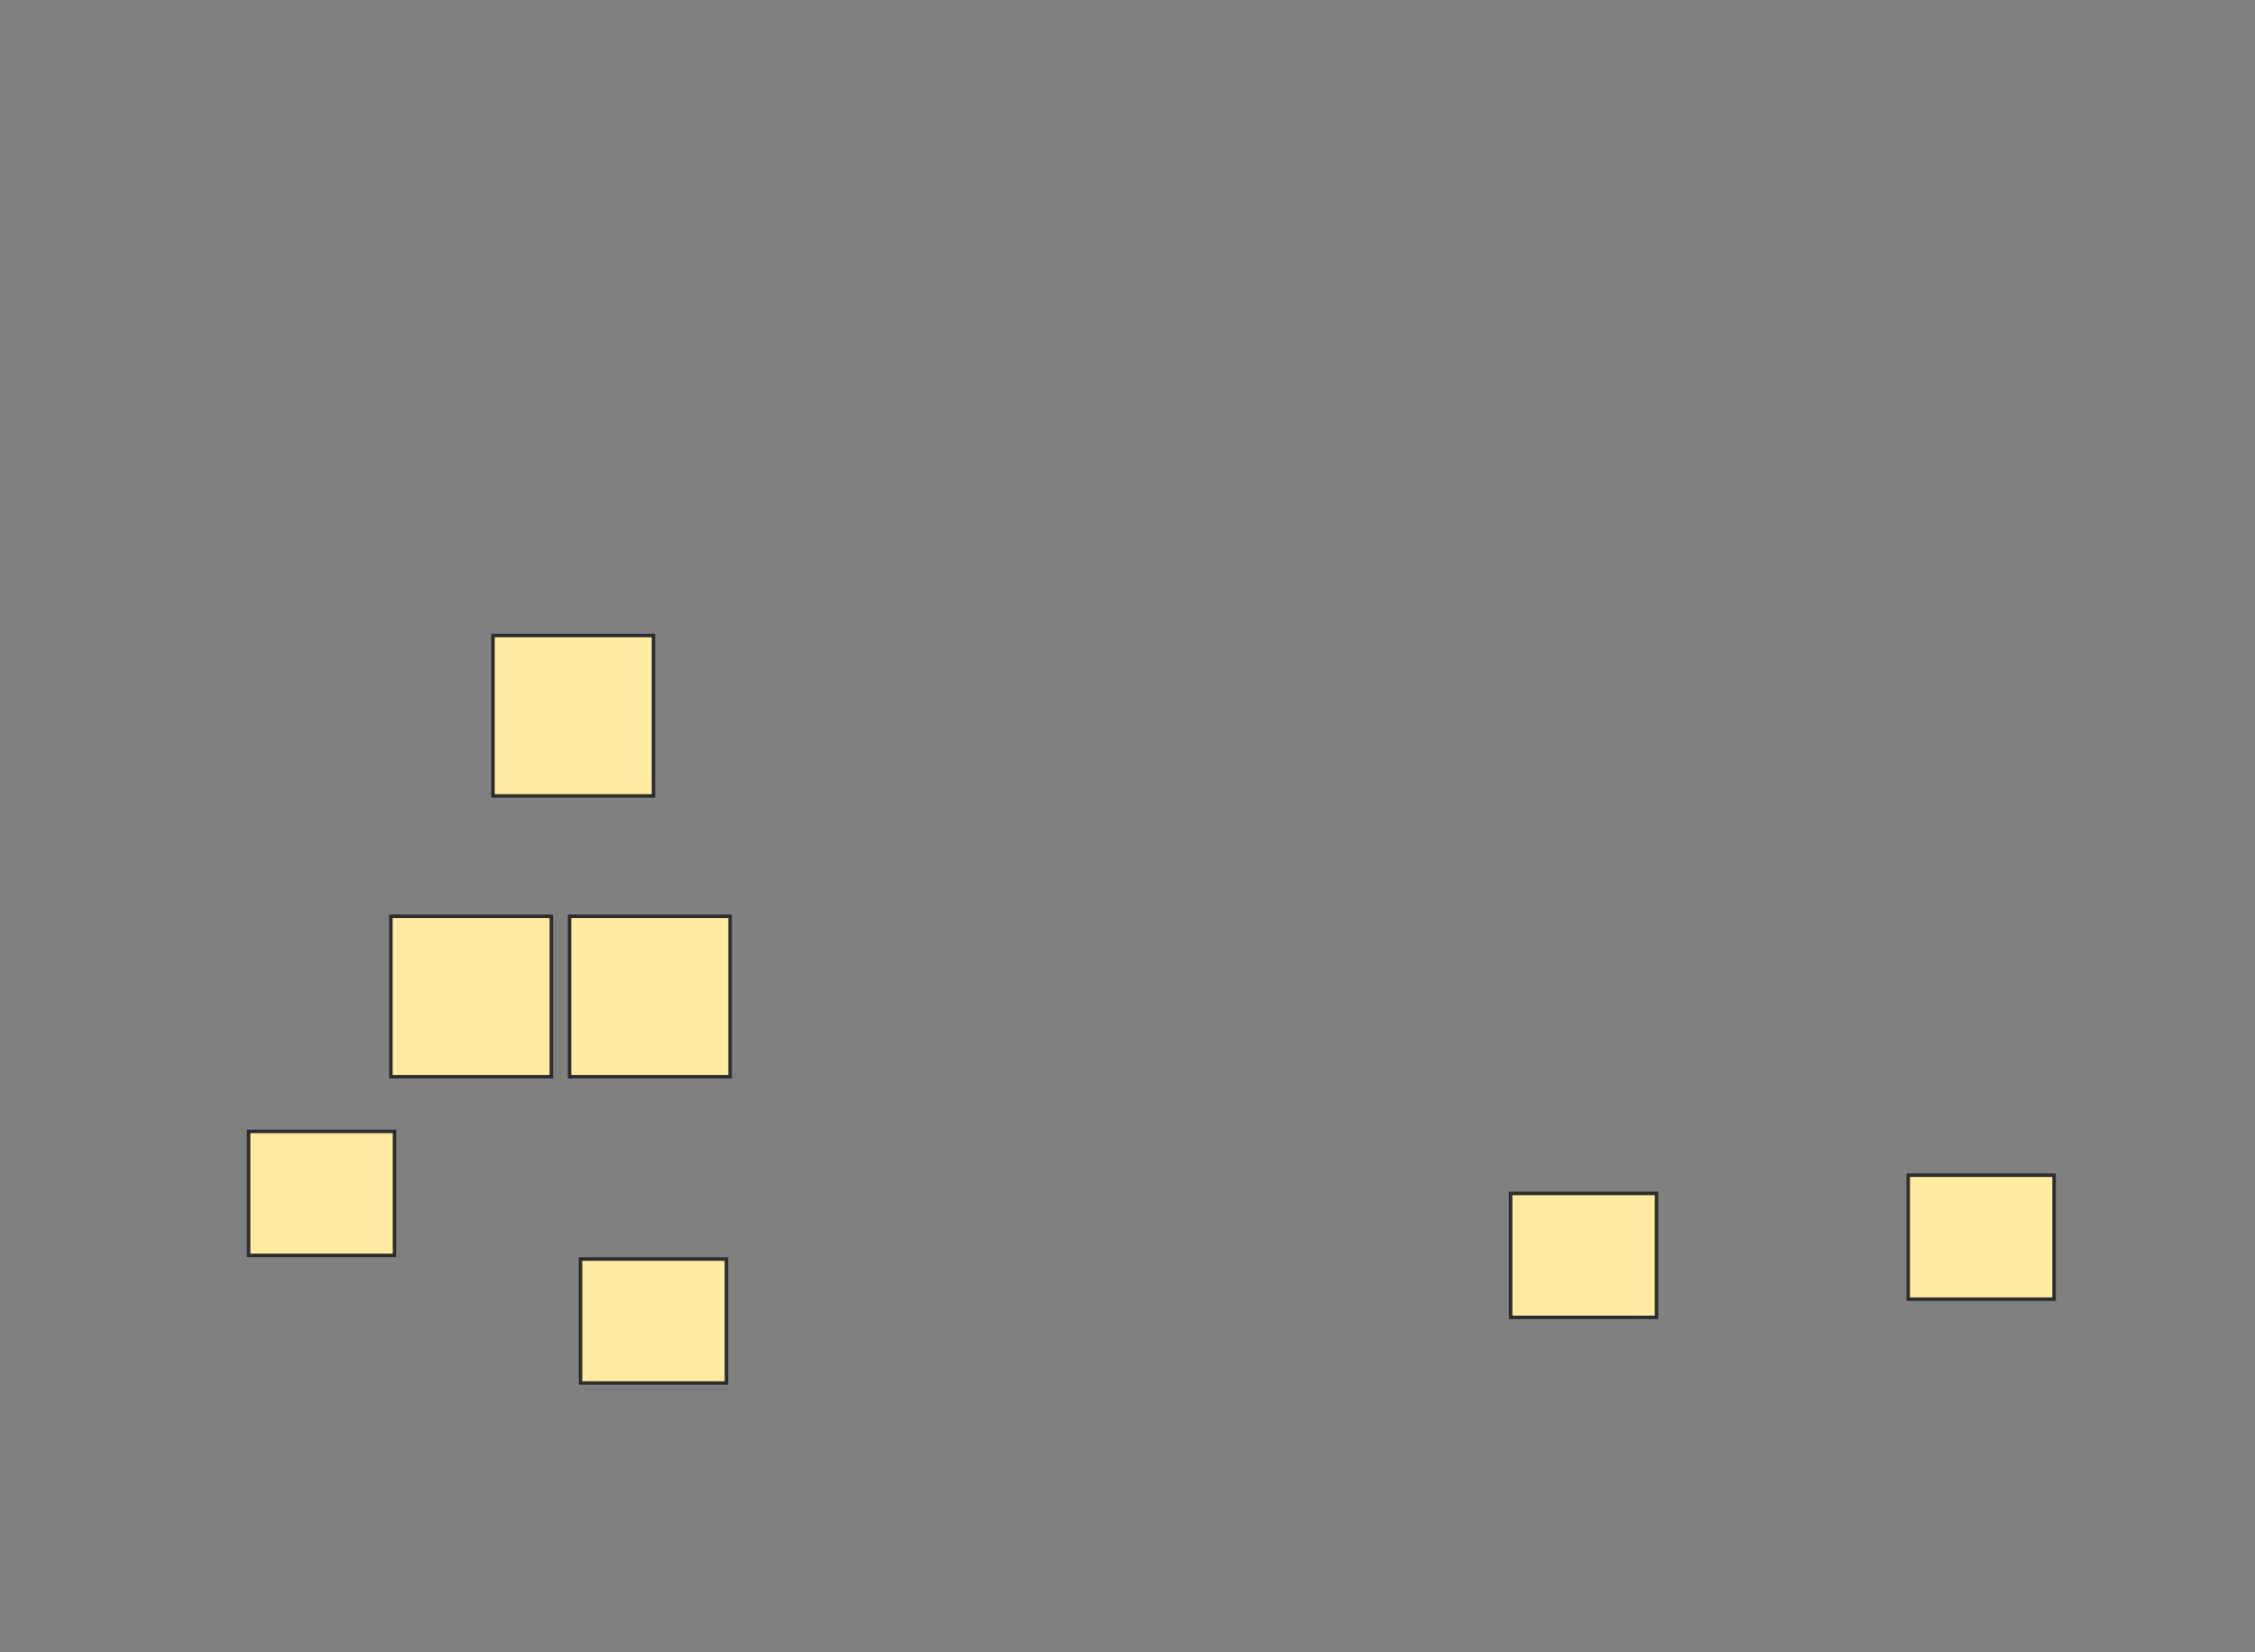 <svg xmlns="http://www.w3.org/2000/svg" width="644" height="472">
 <rect width="100%" height="100%" fill="#808080" stroke="none"/>
 <!-- Created with Image Occlusion Enhanced -->
 <g>
  <title>Labels</title>
 </g>
 <g>
  <title>Masks</title>
  <rect id="84cc00e875a849d589a4b32707075038-ao-1" height="45.833" width="45.833" y="181.542" x="140.792" stroke="#2D2D2D" fill="#FFEBA2"/>
  <g id="84cc00e875a849d589a4b32707075038-ao-2">
   <rect height="45.833" width="45.833" y="261.75" x="162.667" stroke="#2D2D2D" fill="#FFEBA2"/>
   <rect height="45.833" width="45.833" y="261.75" x="111.625" stroke="#2D2D2D" fill="#FFEBA2"/>
  </g>
  <g id="84cc00e875a849d589a4b32707075038-ao-3">
   <rect height="35.417" width="41.667" y="335.708" x="544.958" stroke-linecap="null" stroke-linejoin="null" stroke-dasharray="null" stroke="#2D2D2D" fill="#FFEBA2"/>
   <rect height="35.417" width="41.667" y="323.208" x="71" stroke-linecap="null" stroke-linejoin="null" stroke-dasharray="null" stroke="#2D2D2D" fill="#FFEBA2"/>
   <rect height="35.417" width="41.667" y="359.667" x="165.792" stroke-linecap="null" stroke-linejoin="null" stroke-dasharray="null" stroke="#2D2D2D" fill="#FFEBA2"/>
   <rect height="35.417" width="41.667" y="340.917" x="431.417" stroke-linecap="null" stroke-linejoin="null" stroke-dasharray="null" stroke="#2D2D2D" fill="#FFEBA2"/>
  </g>
  
 </g>
</svg>